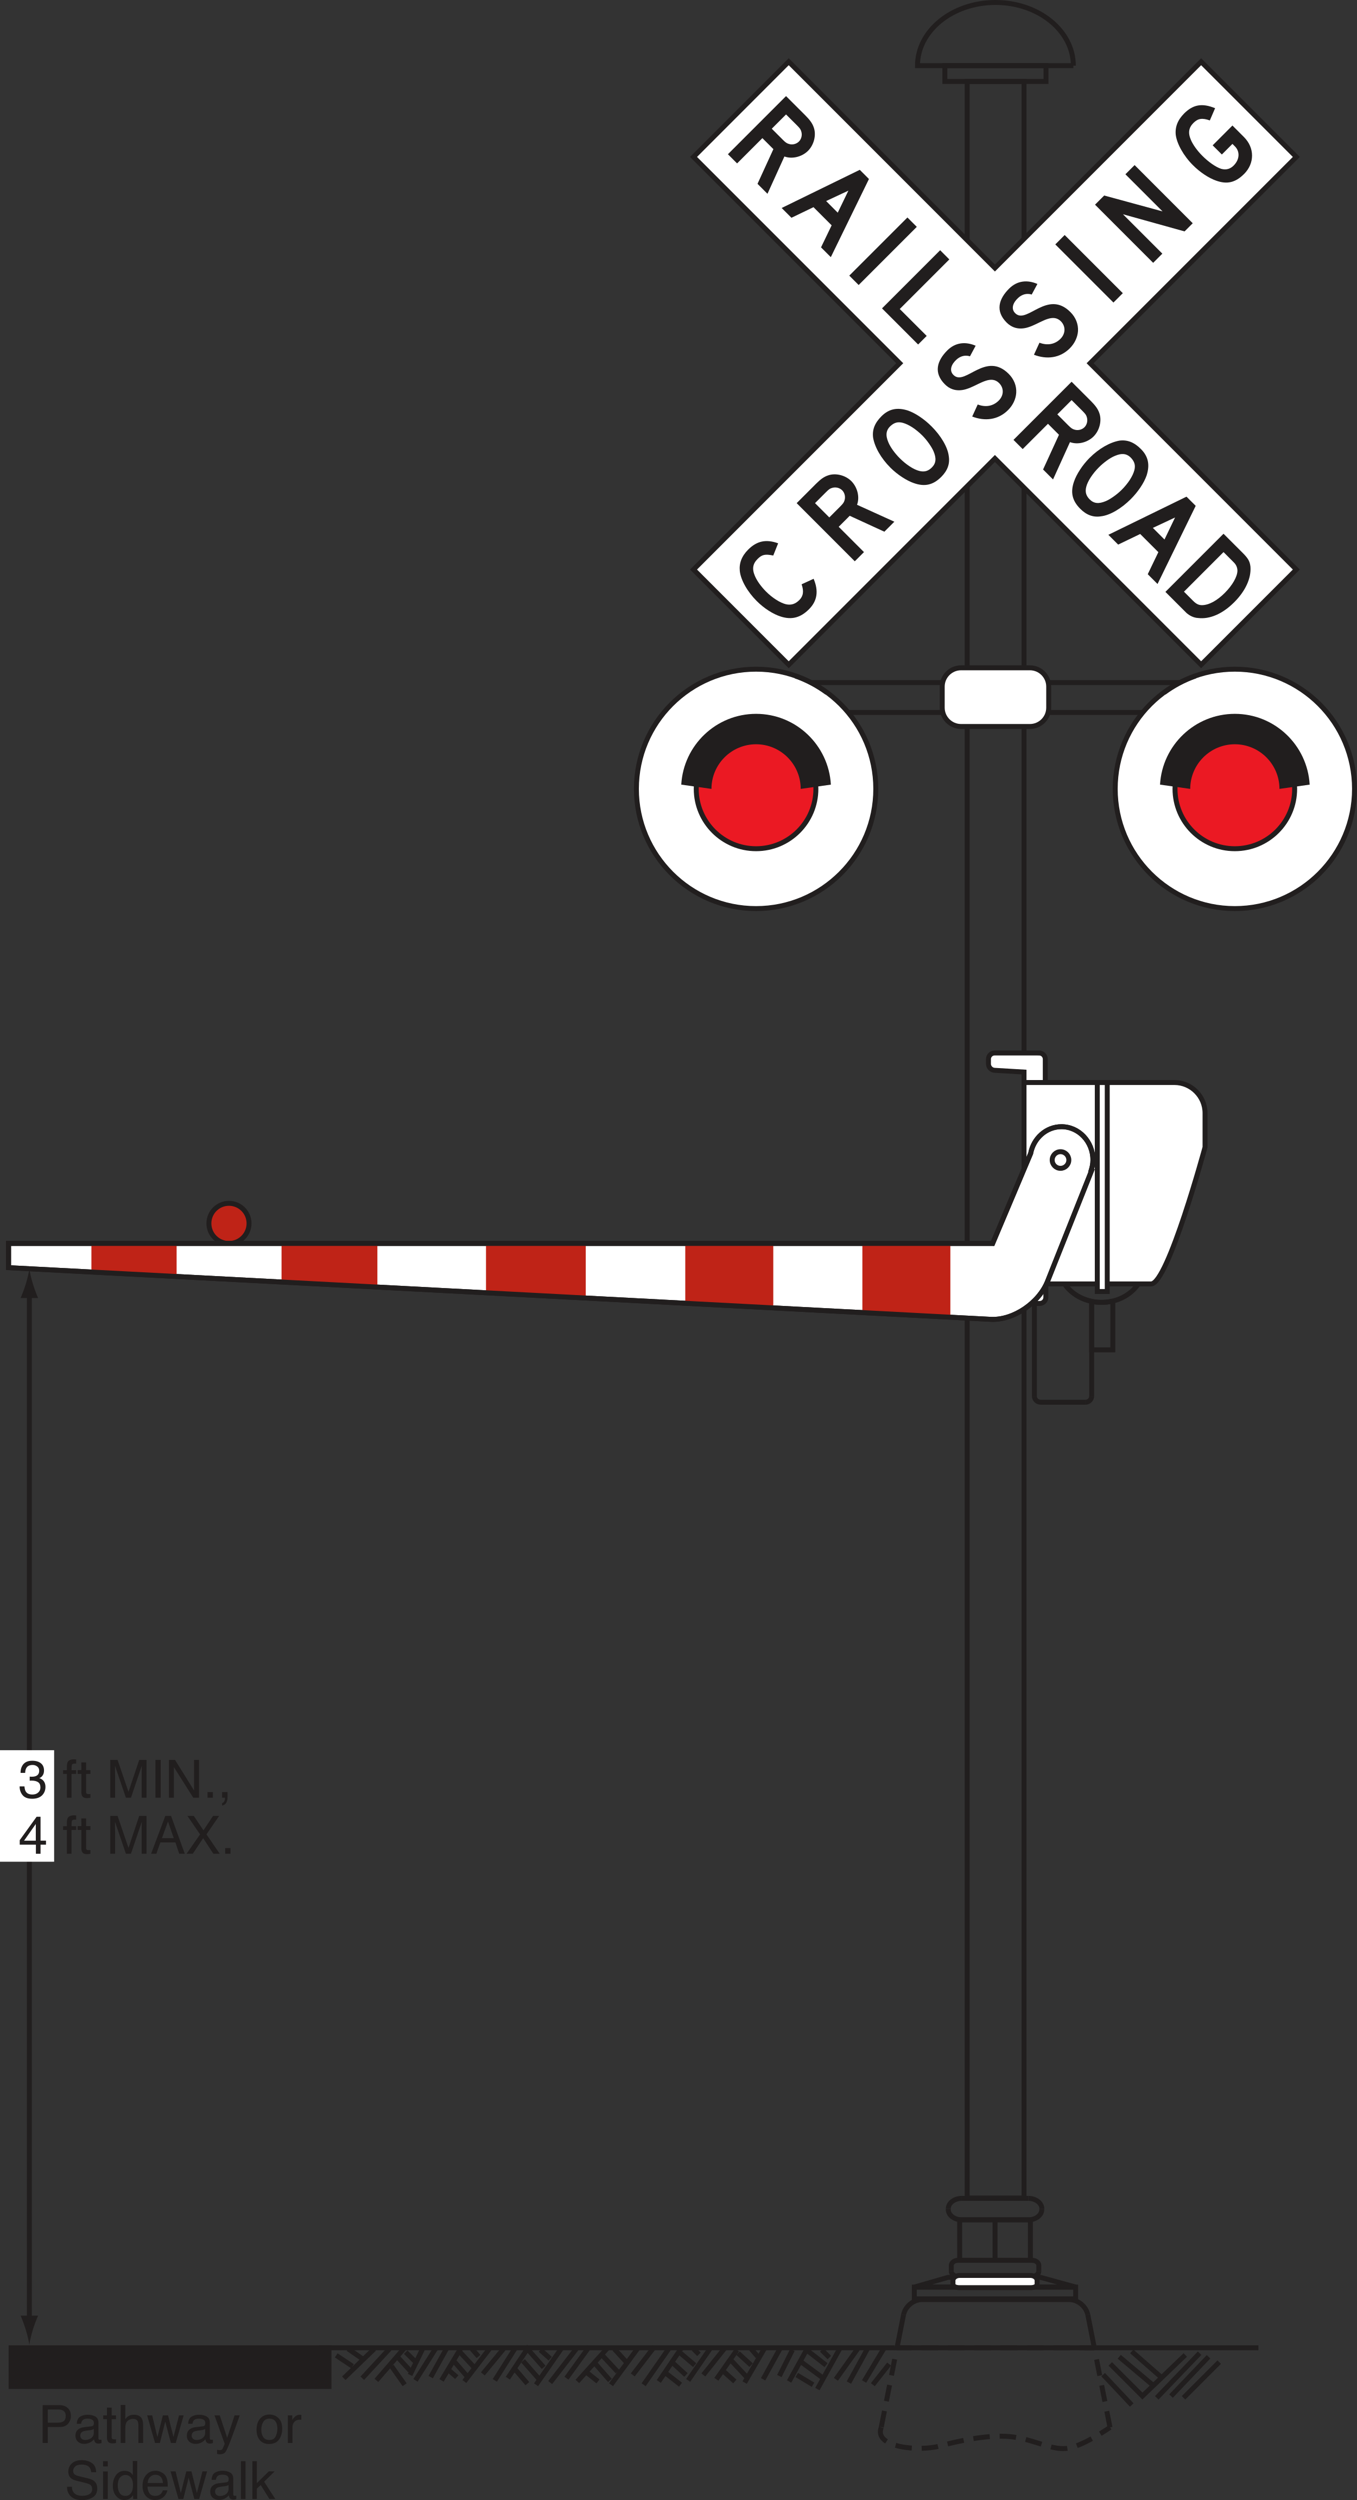 <?xml version="1.0" encoding="UTF-8"?>
<svg width="205.86pt" height="379.13pt" version="1.2" viewBox="0 0 205.86 379.13" xmlns="http://www.w3.org/2000/svg" xmlns:xlink="http://www.w3.org/1999/xlink"><rect x="0" y="0" width="205.86" height="379.13" fill="#333333" stroke="none"/><defs><symbol id="y" overflow="visible"><path d="m2.078 0.156c-0.656 0-1.137-0.18-1.438-0.547-0.305-0.363-0.453-0.805-0.453-1.328h0.734c0.031 0.367 0.098 0.625 0.203 0.781 0.188 0.305 0.52 0.453 1 0.453 0.363 0 0.656-0.098 0.875-0.297 0.227-0.195 0.344-0.453 0.344-0.766 0-0.383-0.121-0.656-0.359-0.812-0.23-0.156-0.555-0.234-0.969-0.234h-0.156c-0.043 0-0.09 0.008-0.141 0.016v-0.625c0.07 0.012 0.133 0.016 0.188 0.016h0.156c0.258 0 0.477-0.039 0.656-0.125 0.289-0.145 0.438-0.406 0.438-0.781 0-0.281-0.102-0.492-0.297-0.641-0.199-0.156-0.43-0.234-0.688-0.234-0.469 0-0.793 0.156-0.969 0.469-0.105 0.18-0.164 0.422-0.172 0.734h-0.703c0-0.414 0.082-0.77 0.25-1.062 0.289-0.52 0.797-0.781 1.516-0.781 0.57 0 1.016 0.133 1.328 0.391 0.312 0.25 0.469 0.617 0.469 1.094 0 0.344-0.094 0.625-0.281 0.844-0.117 0.137-0.262 0.242-0.438 0.312 0.289 0.086 0.52 0.242 0.688 0.469 0.164 0.23 0.25 0.512 0.25 0.844 0 0.531-0.18 0.969-0.531 1.312-0.355 0.336-0.855 0.5-1.5 0.5z"/></symbol><symbol id="a" overflow="visible"></symbol><symbol id="f" overflow="visible"><path d="m0.688-4.828c0.008-0.289 0.062-0.504 0.156-0.641 0.164-0.238 0.484-0.359 0.953-0.359 0.039 0 0.082 0.008 0.125 0.016h0.172v0.641h-0.156-0.094c-0.219 0-0.352 0.059-0.391 0.172-0.043 0.105-0.062 0.383-0.062 0.828h0.703v0.562h-0.703v3.609h-0.703v-3.609h-0.578v-0.562h0.578z"/></symbol><symbol id="b" overflow="visible"><path d="m0.656-5.359h0.719v1.172h0.656v0.578h-0.656v2.734c0 0.148 0.047 0.242 0.141 0.281 0.051 0.031 0.145 0.047 0.281 0.047h0.094c0.039 0 0.086-0.004 0.141-0.016v0.562c-0.074 0.02-0.156 0.035-0.25 0.047-0.086 0.008-0.18 0.016-0.281 0.016-0.324 0-0.547-0.082-0.672-0.25-0.117-0.164-0.172-0.383-0.172-0.656v-2.766h-0.562v-0.578h0.562z"/></symbol><symbol id="e" overflow="visible"><path d="m0.594-5.734h1.109l1.656 4.844 1.625-4.844h1.109v5.734h-0.734v-3.391-0.578c0.008-0.27 0.016-0.562 0.016-0.875l-1.641 4.844h-0.766l-1.656-4.844v0.172 0.656c0.008 0.281 0.016 0.492 0.016 0.625v3.391h-0.734z"/></symbol><symbol id="j" overflow="visible"><path d="m0.781-5.734h0.797v5.734h-0.797z"/></symbol><symbol id="i" overflow="visible"><path d="m0.609-5.734h0.922l2.891 4.641v-4.641h0.75v5.734h-0.875l-2.938-4.641v4.641h-0.75z"/></symbol><symbol id="d" overflow="visible"><path d="m0.688-0.859h0.812v0.859h-0.812z"/></symbol><symbol id="h" overflow="visible"><path d="m0.672 0.812c0.176-0.031 0.301-0.156 0.375-0.375 0.039-0.117 0.062-0.23 0.062-0.344 0-0.012-0.008-0.027-0.016-0.047v-0.047h-0.422v-0.859h0.828v0.797c0 0.312-0.062 0.582-0.188 0.812-0.125 0.238-0.34 0.383-0.641 0.438z"/></symbol><symbol id="x" overflow="visible"><path d="m2.641-1.984v-2.531l-1.781 2.531zm0.016 1.984v-1.375h-2.453v-0.688l2.562-3.547h0.594v3.625h0.828v0.609h-0.828v1.375z"/></symbol><symbol id="w" overflow="visible"><path d="m3.562-2.359-0.875-2.531-0.922 2.531zm-1.281-3.375h0.875l2.078 5.734h-0.844l-0.578-1.719h-2.281l-0.609 1.719h-0.797z"/></symbol><symbol id="v" overflow="visible"><path d="m1.109 0h-0.938l2.047-2.938-1.922-2.797h0.969l1.469 2.188 1.453-2.188h0.922l-1.922 2.797 2.016 2.938h-0.969l-1.547-2.359z"/></symbol><symbol id="u" overflow="visible"><path d="m0.688-5.734h2.578c0.508 0 0.922 0.148 1.234 0.438 0.312 0.281 0.469 0.684 0.469 1.203 0 0.449-0.141 0.84-0.422 1.172-0.273 0.336-0.699 0.5-1.281 0.5h-1.797v2.422h-0.781zm3.5 1.641c0-0.414-0.156-0.703-0.469-0.859-0.18-0.082-0.414-0.125-0.703-0.125h-1.547v2h1.547c0.344 0 0.625-0.07 0.844-0.219 0.219-0.156 0.328-0.422 0.328-0.797z"/></symbol><symbol id="c" overflow="visible"><path d="m1.062-1.109c0 0.199 0.07 0.359 0.219 0.484 0.145 0.117 0.32 0.172 0.531 0.172 0.238 0 0.477-0.055 0.719-0.172 0.383-0.195 0.578-0.508 0.578-0.938v-0.562c-0.086 0.055-0.195 0.102-0.328 0.141-0.137 0.031-0.273 0.055-0.406 0.062l-0.422 0.062c-0.25 0.031-0.445 0.086-0.578 0.156-0.211 0.125-0.312 0.324-0.312 0.594zm1.703-1.422c0.156-0.02 0.258-0.086 0.312-0.203 0.031-0.062 0.047-0.156 0.047-0.281 0-0.238-0.086-0.41-0.25-0.516-0.168-0.102-0.414-0.156-0.734-0.156-0.367 0-0.625 0.102-0.781 0.297-0.086 0.105-0.141 0.266-0.172 0.484h-0.656c0.02-0.52 0.188-0.879 0.5-1.078 0.32-0.195 0.695-0.297 1.125-0.297 0.488 0 0.891 0.094 1.203 0.281 0.301 0.188 0.453 0.48 0.453 0.875v2.406c0 0.074 0.016 0.133 0.047 0.172 0.031 0.043 0.094 0.062 0.188 0.062h0.109c0.039 0 0.082-0.004 0.125-0.016v0.516c-0.117 0.031-0.203 0.051-0.266 0.062-0.055 0.008-0.125 0.016-0.219 0.016-0.242 0-0.418-0.09-0.531-0.266-0.055-0.094-0.094-0.223-0.125-0.391-0.137 0.188-0.34 0.355-0.609 0.5-0.273 0.133-0.57 0.203-0.891 0.203-0.387 0-0.703-0.117-0.953-0.344-0.242-0.238-0.359-0.535-0.359-0.891 0-0.395 0.117-0.695 0.359-0.906 0.238-0.219 0.555-0.348 0.953-0.391z"/></symbol><symbol id="t" overflow="visible"><path d="m0.516-5.766h0.703v2.141c0.164-0.207 0.316-0.352 0.453-0.438 0.227-0.145 0.508-0.219 0.844-0.219 0.602 0 1.016 0.211 1.234 0.625 0.113 0.242 0.172 0.562 0.172 0.969v2.688h-0.719v-2.641c0-0.301-0.039-0.523-0.109-0.672-0.137-0.227-0.375-0.344-0.719-0.344-0.293 0-0.559 0.102-0.797 0.297-0.242 0.199-0.359 0.578-0.359 1.141v2.219h-0.703z"/></symbol><symbol id="g" overflow="visible"><path d="m0.844-4.188 0.797 3.297 0.828-3.297h0.781l0.828 3.281 0.844-3.281h0.703l-1.203 4.188h-0.734l-0.859-3.234-0.812 3.234h-0.734l-1.203-4.188z"/></symbol><symbol id="s" overflow="visible"><path d="m3.125-4.188h0.781c-0.094 0.273-0.312 0.887-0.656 1.844-0.262 0.719-0.477 1.305-0.641 1.75-0.406 1.07-0.695 1.723-0.859 1.953-0.168 0.238-0.453 0.359-0.859 0.359-0.105 0-0.184-0.008-0.234-0.016-0.055-0.012-0.117-0.027-0.188-0.047v-0.641c0.113 0.039 0.195 0.062 0.25 0.062 0.062 0.008 0.113 0.016 0.156 0.016 0.125 0 0.219-0.023 0.281-0.062 0.062-0.043 0.113-0.094 0.156-0.156 0.008-0.023 0.055-0.133 0.141-0.328 0.082-0.188 0.141-0.328 0.172-0.422l-1.547-4.312h0.797l1.125 3.406z"/></symbol><symbol id="r" overflow="visible"><path d="m2.172-0.453c0.469 0 0.785-0.176 0.953-0.531 0.176-0.352 0.266-0.742 0.266-1.172 0-0.395-0.062-0.711-0.188-0.953-0.199-0.383-0.539-0.578-1.016-0.578-0.43 0-0.742 0.168-0.938 0.5-0.199 0.324-0.297 0.715-0.297 1.172 0 0.449 0.098 0.824 0.297 1.125 0.195 0.293 0.504 0.438 0.922 0.438zm0.031-3.859c0.539 0 0.992 0.184 1.359 0.547 0.375 0.355 0.562 0.883 0.562 1.578 0 0.68-0.168 1.242-0.5 1.688-0.324 0.438-0.828 0.656-1.516 0.656-0.574 0-1.031-0.191-1.375-0.578-0.336-0.395-0.5-0.922-0.5-1.578 0-0.707 0.176-1.27 0.531-1.688 0.352-0.414 0.832-0.625 1.438-0.625z"/></symbol><symbol id="q" overflow="visible"><path d="m0.531-4.188h0.672v0.719c0.051-0.133 0.18-0.301 0.391-0.5 0.219-0.207 0.469-0.312 0.75-0.312 0.008 0 0.031 0.008 0.062 0.016h0.172v0.75c-0.043-0.008-0.086-0.016-0.125-0.016h-0.109c-0.355 0-0.633 0.117-0.828 0.344-0.188 0.219-0.281 0.48-0.281 0.781v2.406h-0.703z"/></symbol><symbol id="p" overflow="visible"><path d="m1.125-1.859c0.008 0.336 0.082 0.602 0.219 0.797 0.258 0.387 0.719 0.578 1.375 0.578 0.289 0 0.555-0.039 0.797-0.125 0.457-0.164 0.688-0.457 0.688-0.875 0-0.312-0.102-0.535-0.297-0.672-0.199-0.125-0.508-0.234-0.922-0.328l-0.781-0.188c-0.512-0.113-0.871-0.238-1.078-0.375-0.367-0.238-0.547-0.598-0.547-1.078 0-0.508 0.176-0.93 0.531-1.266 0.363-0.332 0.867-0.5 1.516-0.5 0.602 0 1.113 0.148 1.531 0.438 0.426 0.293 0.641 0.758 0.641 1.391h-0.734c-0.043-0.301-0.125-0.535-0.25-0.703-0.242-0.301-0.641-0.453-1.203-0.453-0.461 0-0.793 0.102-1 0.297-0.199 0.188-0.297 0.414-0.297 0.672 0 0.281 0.117 0.484 0.359 0.609 0.156 0.086 0.504 0.188 1.047 0.312l0.797 0.188c0.383 0.094 0.688 0.215 0.906 0.359 0.363 0.273 0.547 0.664 0.547 1.172 0 0.637-0.234 1.094-0.703 1.375-0.461 0.27-0.996 0.406-1.609 0.406-0.711 0-1.266-0.18-1.672-0.547-0.406-0.363-0.605-0.859-0.594-1.484z"/></symbol><symbol id="o" overflow="visible"><path d="m0.516-4.172h0.719v4.172h-0.719zm0-1.562h0.719v0.797h-0.719z"/></symbol><symbol id="n" overflow="visible"><path d="m0.969-2.047c0 0.449 0.094 0.824 0.281 1.125 0.188 0.305 0.488 0.453 0.906 0.453 0.332 0 0.602-0.141 0.812-0.422 0.207-0.281 0.312-0.68 0.312-1.203 0-0.531-0.109-0.922-0.328-1.172s-0.484-0.375-0.797-0.375c-0.355 0-0.641 0.137-0.859 0.406-0.219 0.273-0.328 0.668-0.328 1.188zm1.047-2.219c0.32 0 0.594 0.07 0.812 0.203 0.125 0.086 0.266 0.227 0.422 0.422v-2.125h0.672v5.766h-0.625v-0.578c-0.168 0.25-0.367 0.438-0.594 0.562-0.219 0.113-0.477 0.172-0.766 0.172-0.461 0-0.859-0.195-1.203-0.594-0.344-0.395-0.516-0.914-0.516-1.562 0-0.613 0.156-1.145 0.469-1.594 0.312-0.445 0.754-0.672 1.328-0.672z"/></symbol><symbol id="m" overflow="visible"><path d="m2.266-4.281c0.289 0 0.578 0.074 0.859 0.219 0.281 0.137 0.492 0.312 0.641 0.531 0.133 0.211 0.227 0.453 0.281 0.734 0.039 0.199 0.062 0.508 0.062 0.922h-3.078c0.02 0.43 0.125 0.773 0.312 1.031 0.188 0.25 0.473 0.375 0.859 0.375 0.375 0 0.672-0.117 0.891-0.359 0.125-0.133 0.211-0.297 0.266-0.484h0.688c-0.023 0.156-0.086 0.328-0.188 0.516-0.105 0.188-0.219 0.34-0.344 0.453-0.211 0.211-0.477 0.352-0.797 0.438-0.168 0.039-0.355 0.062-0.562 0.062-0.523 0-0.965-0.188-1.328-0.562-0.367-0.383-0.547-0.922-0.547-1.609 0-0.664 0.18-1.207 0.547-1.625 0.363-0.426 0.844-0.641 1.438-0.641zm1.109 1.859c-0.023-0.312-0.086-0.555-0.188-0.734-0.199-0.344-0.523-0.516-0.969-0.516-0.324 0-0.594 0.121-0.812 0.359-0.219 0.23-0.336 0.527-0.344 0.891z"/></symbol><symbol id="l" overflow="visible"><path d="m0.531-5.734h0.703v5.734h-0.703z"/></symbol><symbol id="k" overflow="visible"><path d="m0.5-5.734h0.672v3.328l1.812-1.781h0.891l-1.594 1.562 1.688 2.625h-0.891l-1.312-2.109-0.594 0.531v1.578h-0.672z"/></symbol></defs><path d="m125.46 108.04h51.109" fill="none" stroke="#211e1e" stroke-miterlimit="2.613" stroke-width=".75"/><path d="m181.34 103.51h-60.656" fill="none" stroke="#211e1e" stroke-miterlimit="2.613" stroke-width=".75"/><g><path d="m96.543 119.63c0-10.023 8.129-18.152 18.152-18.152 10.023 0 18.164 8.129 18.164 18.152 0 10.023-8.141 18.152-18.164 18.152-10.023 0-18.152-8.129-18.152-18.152" fill="#fff" stroke="#211e1e" stroke-miterlimit="2.613" stroke-width=".75"/><path d="m169.18 119.63c0-10.023 8.129-18.152 18.148-18.152 10.027 0 18.156 8.129 18.156 18.152 0 10.023-8.129 18.152-18.156 18.152-10.02 0-18.148-8.129-18.148-18.152" fill="#fff" stroke="#211e1e" stroke-miterlimit="2.613" stroke-width=".75"/><path d="m105.62 119.63c0-5.012 4.066-9.078 9.078-9.078 5.012 0 9.074 4.066 9.074 9.078 0 5.012-4.062 9.074-9.074 9.074-5.012 0-9.078-4.062-9.078-9.074" fill="#eb1923" fill-rule="evenodd"/></g><path d="m105.62 119.63c0-5.012 4.066-9.078 9.078-9.078 5.012 0 9.074 4.066 9.074 9.078 0 5.012-4.062 9.074-9.074 9.074-5.012 0-9.078-4.062-9.078-9.074z" fill="none" stroke="#211e1e" stroke-miterlimit="2.613" stroke-width=".75"/><path d="m114.7 108.25c-6.059 0-11.012 4.762-11.352 10.734l4.582 0.648c0-3.734 3.035-6.769 6.769-6.769 3.731 0 6.769 3.035 6.769 6.769l4.578-0.648c-0.336-5.973-5.289-10.734-11.348-10.734" fill="#211e1e" fill-rule="evenodd"/><path d="m178.25 119.63c0-5.012 4.066-9.074 9.074-9.074 5.016 0 9.078 4.062 9.078 9.074 0 5.012-4.062 9.074-9.078 9.074-5.008 0-9.074-4.062-9.074-9.074" fill="#eb1923" fill-rule="evenodd"/><path d="m178.25 119.63c0-5.012 4.066-9.074 9.074-9.074 5.016 0 9.078 4.062 9.078 9.074 0 5.012-4.062 9.074-9.078 9.074-5.008 0-9.074-4.062-9.074-9.074z" fill="none" stroke="#211e1e" stroke-miterlimit="2.613" stroke-width=".75"/><path d="m187.33 108.25c-6.059 0-11.016 4.762-11.352 10.734l4.582 0.648c0-3.734 3.039-6.769 6.769-6.769s6.769 3.035 6.769 6.769l4.582-0.648c-0.34-5.973-5.293-10.734-11.352-10.734" fill="#211e1e" fill-rule="evenodd"/><g fill="none" stroke="#211e1e" stroke-miterlimit="2.613" stroke-width=".75"><path d="m120.68 102.51c1.727 0.602 3.328 1.457 4.773 2.523"/><path d="m176.57 105.04c1.441-1.066 3.043-1.922 4.769-2.527"/><path d="m155.35 333.32h-8.629v-320.97h8.629z"/><path d="m135.7 356.03h-87.301"/><path d="m164.52 356.03h26.387"/><path d="m51.004 357.18 2.469 1.648"/><path d="m52.816 356.2 2.141 1.484"/><path d="m56.77 356.2-4.613 4.449"/><path d="m59.078 356.2-4.121 4.449"/><path d="m61.383 356.03-4.281 4.941"/><path d="m61.547 356.69 1.484 1.48"/><path d="m60.23 357.35 1.977 2.144"/><path d="m59.406 358.83 1.977 2.801"/><path d="m64.184 356.03-1.977 4.117"/><path d="m66.16 356.03-3.129 4.941"/><path d="m67.809 356.03-2.473 4.445"/><path d="m69.953 356.03-2.969 4.941"/><path d="m68.141 359.49 1.152 0.988"/><path d="m68.961 358.17 2.144 2.473"/><path d="m69.785 356.69 2.144 2.309"/><path d="m71.598 356.2 0.992 1.152"/><path d="m74.234 356.2-3.789 4.941"/><path d="m76.379 356.2-3.133 3.789"/><path d="m78.191 356.03-3.129 4.941"/><path d="m77.039 360.64 2.965-4.449 2.473 2.805"/><path d="m78.027 359.16 1.977 2.309"/><path d="m79.344 358.01 2.473 2.805"/><path d="m81.98 356.36 1.484 1.32"/><path d="m85.109 356.2-3.789 5.438"/><path d="m87.418 356.2-3.953 5.106"/><path d="m89.395 355.86-3.461 4.781"/><path d="m92.199 356.03-4.613 5.106"/><path d="m89.066 359.82 1.648 1.312"/><path d="m90.219 358.34 2.309 2.641"/><path d="m91.375 357.18 2.309 2.473"/><path d="m93.188 356.2 1.812 1.98"/><path d="m96.812 356.03-4.121 5.602"/><path d="m99.281 355.86-3.293 4.285"/><path d="m101.43 356.2-3.789 5.438"/><path d="m103.4 356.03-3.461 5.106"/><path d="m100.93 359.82 2.309 1.809"/><path d="m102.08 358.34 1.98 1.812"/><path d="m103.24 356.85 2.141 1.812"/><path d="m105.21 356.2 0.824 0.824"/><path d="m107.69 356.2-3.297 4.777"/><path d="m109.99 356.03-3.293 4.117"/><path d="m111.8 356.36-3.129 4.449"/><path d="m109.83 359.66 1.648 1.48"/><path d="m110.98 358.01 2.309 2.473"/><path d="m111.97 356.85 1.977 1.812"/><path d="m113.95 356.2 0.988 1.152"/><path d="m115.93 356.2-2.965 5.106"/><path d="m118.4 356.03-2.637 4.777"/><path d="m120.21 356.36-1.98 3.953"/><path d="m119.71 361.14 2.637-4.781 2.965 2.305"/><path d="m120.87 360.15 2.469 1.484"/><path d="m121.53 358.17 3.133 2.309"/><path d="m124.66 356.36 1.152 1.152"/><path d="m127.46 356.03-3.461 6.262"/><path d="m130.1 356.2-3.297 4.613"/><path d="m131.58 356.2-2.801 5.106"/><path d="m134.05 356.2-2.965 4.941"/><path d="m134.88 358.5-2.473 3.129"/><path d="m162.83 9.957h-23.645c0-5.293 5.293-9.582 11.828-9.582 6.523 0 11.816 4.289 11.816 9.582z"/><path d="m143.34 9.957h15.34v2.394h-15.34z"/></g><path d="m159.09 107.32c0 1.566-1.277 2.848-2.848 2.848h-10.453c-1.566 0-2.852-1.281-2.852-2.848v-3.203c0-1.566 1.285-2.848 2.852-2.848h10.453c1.57 0 2.848 1.281 2.848 2.848z" fill="#fff" fill-rule="evenodd" stroke="#211e1e" stroke-miterlimit="2.613" stroke-width=".75"/><g fill="none" stroke="#211e1e" stroke-miterlimit="2.613" stroke-width=".75"><path d="m158.04 335.07c0 0.855-0.922 1.559-2.043 1.559"/><path d="m156 336.62h-10.098"/><path d="m145.9 336.62c-1.125 0-2.047-0.699-2.047-1.559"/><path d="m143.86 335.07v-0.133"/><path d="m143.86 334.93c0-0.855 0.922-1.562 2.047-1.562"/><path d="m145.9 333.37h10.098"/><path d="m156 333.37c1.121 0 2.047 0.703 2.047 1.562"/><path d="m158.04 334.93v0.133"/><path d="m156.31 342.76h-10.723v-6.141h10.723z"/><path d="m150.95 342.76v-5.906"/><path d="m157.59 343.54c0-0.43-0.461-0.777-1.023-0.777"/><path d="m156.57 342.76h-11.23"/><path d="m145.34 342.76c-0.559 0-1.023 0.352-1.023 0.777"/><path d="m144.31 343.54v0.879"/><path d="m144.31 344.42c0 0.43 0.465 0.781 1.023 0.781"/><path d="m145.34 345.2h11.23"/><path d="m156.57 345.2c0.562 0 1.023-0.355 1.023-0.781"/><path d="m157.59 344.42v-0.879"/><path d="m163.18 348.61h-24.477v-1.785h24.477z"/><path d="m163.19 346.82h-24.477l5.106-1.473h14.02z"/></g><path d="m157.33 345.84c0-0.43-0.461-0.781-1.02-0.781h-10.723c-0.559 0-1.02 0.352-1.02 0.781v0.488c0 0.43 0.461 0.586 1.02 0.586h10.723c0.559 0 1.02-0.156 1.02-0.586z" fill="#fff" fill-rule="evenodd" stroke="#211e1e" stroke-miterlimit="2.613" stroke-width=".75"/><g fill="none" stroke="#211e1e" stroke-miterlimit="2.613" stroke-width=".75"><path d="m133.69 368.1c-1.207 3.109 5.832 3.648 8.812 2.84 2.988-0.816 7.867-1.902 11.387-1.359 3.523 0.543 5.961 2.168 8.398 1.629 2.438-0.543 6.109-3.109 6.109-3.109" stroke-dasharray="2.5, 1.5"/><path d="m168.39 368.1-2.387-12.07h-29.934l-2.387 12.07" stroke-dasharray="2.5, 1.5"/><path d="m166.01 356.03-0.988-5.016"/><path d="m165.02 351.02c-0.25-1.266-1.508-2.301-2.797-2.301"/><path d="m162.22 348.72h-22.367"/><path d="m139.86 348.72c-1.285 0-2.539 1.035-2.789 2.301"/><path d="m137.07 351.02-0.992 5.012h29.934"/><path d="m171.69 356.58 4.332 3.793"/><path d="m169.79 357.39 5.144 4.336"/><path d="m167.35 360.1 4.34 4.606"/><path d="m179.81 357.12-6.504 6.231-4.875-4.875"/><path d="m175.48 363.62 6.504-6.769"/><path d="m183.34 357.39-5.691 5.965"/><path d="m179.54 363.62 5.418-5.418"/></g><path d="m119.65 100.81-14.441-14.441 31.285-31.285-31.285-31.285 14.441-14.441 31.281 31.285 31.285-31.285 14.441 14.441-31.285 31.285 31.285 31.285-14.441 14.441-31.285-31.285z" fill="#fff" stroke="#211e1e" stroke-width=".75"/><g fill="#211e1e" fill-rule="evenodd"><path d="m188.73 20.801-1.766-1.766-3 3.004 1.395 1.391 1.605-1.609 0.375 0.375c0.801 0.805 0.711 2.008-0.188 2.906-0.527 0.527-1.145 0.711-1.914 0.496-0.836-0.277-1.922-1.051-2.852-1.98-0.738-0.742-1.422-1.672-1.727-2.414-0.469-1.082-0.312-1.855 0.398-2.57 0.68-0.68 1.328-0.773 2.477-0.371l0.801-1.855c-1.977-0.805-3.34-0.559-4.703 0.805-0.988 0.992-1.391 2.074-1.266 3.25 0.184 1.359 1.176 3.156 2.598 4.578 1.082 1.086 2.383 1.949 3.527 2.352 1.641 0.59 2.914 0.316 4.246-1.016 1.609-1.609 1.602-3.965-8e-3 -5.574m-7.789 13.051-8.816-8.82-1.395 1.395 5.633 5.629-8.852-2.41-1.391 1.391 8.82 8.82 1.391-1.395-5.973-5.973 9.348 2.602zm-10.605 10.605-8.82-8.82-1.422 1.426 8.82 8.816zm-7.945 2.871c-3.465-3.465-6.523 1.762-8.293 0.246-0.863-0.742-0.34-1.762 0.344-2.383 1.02-0.957 2.07-0.523 2.07-0.523l0.867-1.609c-1.512-0.652-3.062-0.527-4.297 0.711-1.582 1.578-2.106 3.402-0.375 5.137 1.457 1.453 3.16 0.805 3.898 0.492 1.609-0.68 3.156-1.855 4.332-0.68 0.742 0.742 0.742 1.859-0.062 2.664-0.832 0.832-1.977 1.051-3.184 0.586l-0.836 1.824c1.918 0.742 3.938 0.531 5.449-0.984 0.738-0.742 1.168-1.676 1.234-2.602 0.059-1.055-0.34-2.074-1.148-2.879m-9.363 9.367c-3.469-3.465-6.531 1.762-8.293 0.246-0.867-0.742-0.344-1.762 0.34-2.383 1.02-0.957 2.074-0.523 2.074-0.523l0.863-1.609c-1.516-0.648-3.062-0.527-4.301 0.711-1.578 1.578-2.102 3.402-0.371 5.137 1.453 1.453 3.156 0.805 3.898 0.492 1.609-0.676 3.156-1.855 4.332-0.676 0.746 0.742 0.746 1.855-0.062 2.66-0.836 0.836-1.977 1.051-3.184 0.586l-0.836 1.828c1.918 0.742 3.934 0.531 5.449-0.988 0.742-0.742 1.172-1.676 1.23-2.602 0.066-1.051-0.336-2.074-1.141-2.879m-13.082 9.367c0.68 0.684 1.391 1.703 1.672 2.356 0.461 1.078 0.398 1.824-0.25 2.473-0.559 0.559-1.145 0.711-1.887 0.527-0.898-0.219-2.043-0.992-2.973-1.922-0.742-0.738-1.422-1.668-1.73-2.41-0.465-1.086-0.371-1.859 0.34-2.508 0.559-0.496 1.082-0.648 1.824-0.465 0.93 0.246 2.012 0.961 3.004 1.949m1.391-1.391c-1.113-1.117-2.445-2.012-3.59-2.414-1.641-0.527-2.91-0.25-4.023 0.867-1.02 1.02-1.422 2.043-1.266 3.246 0.246 1.426 1.172 3.094 2.629 4.551 1.051 1.051 2.477 1.98 3.59 2.352 1.609 0.559 2.883 0.281 4.117-0.953 0.93-0.93 1.332-1.953 1.145-3.133-0.156-1.391-1.207-3.121-2.602-4.516m-13.574 9.676c0.371 0.371 0.523 0.961 0.371 1.488-0.094 0.34-0.219 0.523-0.652 0.957l-1.668 1.672-2.168-2.168 1.672-1.672c0.465-0.461 0.617-0.555 0.957-0.648 0.527-0.152 1.113 0 1.488 0.371m7.918 4.766-5.66-2.566c0.434-1.176 0.062-2.66-0.867-3.59-0.898-0.898-2.383-1.27-3.527-0.867-0.652 0.215-1.176 0.621-1.855 1.297l-2.91 2.91 8.816 8.82 1.395-1.395-3.836-3.836 1.672-1.672 5.258 2.414zm-12.246 8.656-1.824 0.836c0.371 1.055 0.25 1.793-0.34 2.383-0.617 0.617-1.238 0.805-2.012 0.648-0.895-0.215-2.074-0.961-3.031-1.918-0.742-0.742-1.395-1.641-1.703-2.383-0.465-1.082-0.309-1.855 0.402-2.566 0.68-0.684 1.145-0.773 2.383-0.527l0.742-1.855c-1.824-0.652-3.219-0.371-4.547 0.957-0.992 0.992-1.391 2.074-1.27 3.25 0.152 1.391 1.176 3.156 2.566 4.547 1.117 1.117 2.477 1.984 3.652 2.356 1.641 0.523 2.977 0.188 4.277-1.109 1.27-1.27 1.48-2.789 0.703-4.617"/><path d="m139.28 52.242 1.301-1.301-4.086-4.082 7.519-7.519-1.391-1.395-8.82 8.82zm-9.02-9.02 8.82-8.82-1.422-1.422-8.82 8.816zm-3.172-10.969-1.762-1.766 3.375-1.578zm-1.051 6.742 5.785-11.848-1.391-1.395-11.852 5.789 1.484 1.484 3.344-1.609 2.754 2.754-1.609 3.34zm-4.844-17.527c-0.371 0.371-0.957 0.527-1.484 0.371-0.34-0.094-0.527-0.215-0.957-0.648l-1.672-1.672 2.164-2.164 1.672 1.668c0.465 0.465 0.559 0.621 0.652 0.961 0.152 0.527 0 1.113-0.375 1.484m-4.766 7.922 2.57-5.66c1.176 0.43 2.66 0.059 3.59-0.867 0.895-0.898 1.27-2.383 0.867-3.527-0.219-0.652-0.621-1.176-1.301-1.859l-2.91-2.906-8.816 8.816 1.391 1.395 3.836-3.836 1.672 1.668-2.41 5.262z"/><path d="m185.8 89.914c-1.176 1.176-2.414 1.855-3.465 1.855-0.496 0-0.863-0.184-1.332-0.648l-1.391-1.395 6-6.004 1.578 1.582c0.375 0.367 0.531 0.832 0.531 1.266-0.031 0.898-0.746 2.168-1.922 3.344m1.426 1.422c1.73-1.73 2.598-3.652 2.473-5.383-0.094-0.836-0.336-1.27-1.238-2.168l-2.848-2.844-8.816 8.816 2.691 2.691c0.215 0.219 0.402 0.402 0.496 0.496 0.496 0.434 1.113 0.742 1.762 0.773 1.766 0.219 3.715-0.617 5.481-2.383m-10.57-9.52-1.766-1.762 3.371-1.578zm-1.055 6.746 5.789-11.852-1.395-1.391-11.852 5.785 1.484 1.484 3.344-1.609 2.754 2.754-1.609 3.344zm-5.465-14.254c-0.684 0.68-1.699 1.395-2.352 1.672-1.082 0.465-1.828 0.402-2.477-0.246-0.559-0.559-0.711-1.145-0.527-1.887 0.219-0.898 0.992-2.043 1.922-2.973 0.742-0.742 1.668-1.422 2.41-1.73 1.086-0.469 1.859-0.375 2.508 0.34 0.496 0.555 0.652 1.082 0.465 1.824-0.25 0.93-0.961 2.012-1.949 3m1.395 1.395c1.113-1.113 2.008-2.445 2.41-3.59 0.527-1.641 0.25-2.91-0.867-4.023-1.02-1.02-2.043-1.422-3.246-1.27-1.426 0.25-3.094 1.176-4.551 2.633-1.051 1.051-1.98 2.473-2.352 3.59-0.555 1.605-0.285 2.879 0.953 4.117 0.93 0.93 1.953 1.328 3.133 1.141 1.391-0.152 3.125-1.207 4.519-2.598m-7.016-10.91c-0.371 0.367-0.957 0.523-1.484 0.367-0.34-0.09-0.527-0.215-0.961-0.648l-1.668-1.672 2.164-2.164 1.672 1.668c0.461 0.465 0.555 0.621 0.648 0.961 0.152 0.527 0 1.113-0.371 1.488m-4.766 7.918 2.57-5.664c1.172 0.438 2.66 0.062 3.586-0.863 0.898-0.898 1.273-2.383 0.871-3.527-0.219-0.652-0.621-1.176-1.301-1.859l-2.91-2.906-8.816 8.816 1.395 1.395 3.836-3.836 1.668 1.668-2.41 5.262z"/></g><path d="m4.453 196.57v155.09" fill="none" stroke="#211e1e" stroke-width=".75"/><g><g><path d="m4.988 353.28c0.266-0.867 0.508-1.434 0.785-2.129h-2.648c0.117 0.246 0.52 1.262 0.781 2.129 0.281 0.93 0.477 1.77 0.543 2.316 0.066-0.547 0.262-1.387 0.539-2.316" fill="#211e1e"/><path d="m3.914 194.71c-0.262 0.867-0.504 1.43-0.781 2.129h2.644c-0.117-0.25-0.52-1.262-0.781-2.129-0.281-0.93-0.473-1.773-0.539-2.32-0.07 0.547-0.262 1.391-0.543 2.32" fill="#211e1e"/><path d="m8.211 282.32h-8.211v-16.91h8.211z" fill="#fff"/></g><g transform="translate(-203.26 -84.062)" fill="#211e1e"><use x="206.049" y="356.677" width="100%" height="100%" xlink:href="#y"/><use x="210.497" y="356.677" width="100%" height="100%" xlink:href="#a"/><use x="212.721" y="356.677" width="100%" height="100%" xlink:href="#f"/><use x="214.945" y="356.677" width="100%" height="100%" xlink:href="#b"/><use x="217.169" y="356.677" width="100%" height="100%" xlink:href="#a"/><use x="219.393" y="356.677" width="100%" height="100%" xlink:href="#e"/><use x="226.057" y="356.677" width="100%" height="100%" xlink:href="#j"/><use x="228.281" y="356.677" width="100%" height="100%" xlink:href="#i"/><use x="234.057" y="356.677" width="100%" height="100%" xlink:href="#d"/><use x="236.281" y="356.677" width="100%" height="100%" xlink:href="#h"/><use x="206.049" y="365.173" width="100%" height="100%" xlink:href="#x"/><use x="210.497" y="365.173" width="100%" height="100%" xlink:href="#a"/><use x="212.721" y="365.173" width="100%" height="100%" xlink:href="#f"/><use x="214.945" y="365.173" width="100%" height="100%" xlink:href="#b"/><use x="217.169" y="365.173" width="100%" height="100%" xlink:href="#a"/><use x="219.393" y="365.173" width="100%" height="100%" xlink:href="#e"/><use x="226.057" y="365.173" width="100%" height="100%" xlink:href="#w"/><use x="231.393" y="365.173" width="100%" height="100%" xlink:href="#v"/><use x="236.729" y="365.173" width="100%" height="100%" xlink:href="#d"/></g></g><g fill="none" stroke="#211e1e" stroke-miterlimit="2.613" stroke-width=".75"><path d="m161.5 194.7c1.16 1.676 3.184 2.793 5.598 2.793 2.418 0 4.438-1.117 5.594-2.793"/><path d="m172.69 194.7h-11.191"/><path d="m161.5 194.7h-3.062"/><path d="m156.92 196.84v14.879"/><path d="m156.92 211.71c0 0.508 0.414 0.926 0.93 0.926"/><path d="m157.85 212.64h6.828"/><path d="m164.68 212.64c0.508 0 0.926-0.418 0.926-0.93"/><path d="m165.61 211.71v-14.375"/><path d="m165.61 197.34c-1.746-0.355-3.195-1.316-4.109-2.637"/></g><path d="m158.65 192.82c-0.656 1.551-1.91 2.934-3.422 3.969 0.027 0.48 0.43 0.875 0.918 0.875h1.582c0.512 0 0.93-0.418 0.93-0.93v-3.934z" fill="#fff" fill-rule="evenodd" stroke="#211e1e" stroke-miterlimit="2.613" stroke-width=".75"/><path d="m157.64 159.68h-6.762c-0.508 0-0.926 0.418-0.926 0.93v0.723c0 0.508 0.418 0.945 0.926 0.973l4.469 0.266v1.59h3.223v-3.551c0-0.512-0.418-0.93-0.93-0.93" fill="#fff" fill-rule="evenodd"/><path d="m157.64 159.68h-6.762c-0.508 0-0.926 0.418-0.926 0.93v0.723c0 0.508 0.418 0.945 0.926 0.973l4.469 0.266v1.59h3.223v-3.551c0-0.512-0.418-0.93-0.93-0.93z" fill="none" stroke="#211e1e" stroke-miterlimit="2.613" stroke-width=".75"/><path d="m178.17 164.16h-22.824v30.539h19.281c2.551 0 8.18-20.73 8.18-20.73v-5.168c0-2.555-2.086-4.641-4.637-4.641" fill="#fff" fill-rule="evenodd"/><path d="m178.17 164.16h-22.824v30.539h19.281c2.551 0 8.18-20.73 8.18-20.73v-5.168c0-2.555-2.086-4.641-4.637-4.641z" fill="none" stroke="#211e1e" stroke-miterlimit="2.613" stroke-width=".75"/><path d="m166.46 195.85h1.512v-31.688h-1.512z" fill="#fff" stroke="#211e1e" stroke-miterlimit="2.613" stroke-width=".75"/><g fill="none" stroke="#211e1e" stroke-miterlimit="2.613" stroke-width=".75"><path d="m167.09 197.5c-0.602 0-1.176-0.07-1.719-0.195"/><path d="m165.61 197.3v7.398h3.207v-7.398"/><path d="m168.81 197.3c-0.547 0.129-1.121 0.199-1.719 0.199"/></g><path d="m31.691 185.52c0-1.68 1.359-3.043 3.043-3.043 1.684 0 3.047 1.363 3.047 3.043 0 1.684-1.363 3.047-3.047 3.047-1.684 0-3.043-1.363-3.043-3.047" fill="#bf2317" fill-rule="evenodd"/><g stroke="#211e1e" stroke-miterlimit="2.613" stroke-width=".75"><path d="m31.691 185.52c0-1.68 1.359-3.043 3.043-3.043 1.684 0 3.047 1.363 3.047 3.043 0 1.684-1.363 3.047-3.047 3.047-1.684 0-3.043-1.363-3.043-3.047z" fill="none"/><path d="m150.53 188.56h-149.23v3.672l3.977 0.211h4e-3l145.12 7.633c3.375 0.113 7.207-2.488 8.52-5.781l1.023-2.578 5.652-14.203-0.059-0.027c0.156-0.504 0.262-1.027 0.262-1.582 0-2.789-2.137-5.047-4.773-5.047-2.312 0-4.238 1.746-4.676 4.059l-5.762 13.645z" fill="#fff" fill-rule="evenodd"/><path d="m159.62 175.91c0-0.699 0.562-1.262 1.258-1.262 0.699 0 1.266 0.562 1.266 1.262 0 0.695-0.566 1.262-1.266 1.262-0.695 0-1.258-0.566-1.258-1.262" fill="none"/></g><g fill="#bf2317" fill-rule="evenodd"><path d="m138.32 199.49 5.852 0.246v-11.176h-13.348v10.555z"/><path d="m26.793 188.56h-12.926v4.203l12.926 0.809z"/><path d="m106.59 197.81 10.719 0.559v-9.809h-13.352v9.059z"/><path d="m77.969 196.32 10.891 0.492v-8.25h-15.133v7.5z"/><path d="m46.969 194.64 10.281 0.551v-6.629h-14.539v5.82z"/></g><path d="m5.281 192.45h4e-3" fill="none" stroke="#211e1e" stroke-miterlimit="2.613" stroke-width=".75"/><path d="m150.53 188.56h-149.23v3.672l3.977 0.211h4e-3l145.12 7.633c3.375 0.113 7.207-2.488 8.52-5.781l1.023-2.578 5.652-14.203-0.059-0.027c0.156-0.504 0.262-1.027 0.262-1.582 0-2.789-2.137-5.047-4.773-5.047-2.312 0-4.238 1.746-4.676 4.059l-5.762 13.645z" fill="none" stroke="#211e1e" stroke-miterlimit="2.613" stroke-width=".75"/><g transform="translate(-203.26 -84.062)" fill="#211e1e"><use x="209.042" y="454.525" width="100%" height="100%" xlink:href="#u"/><use x="214.378" y="454.525" width="100%" height="100%" xlink:href="#c"/><use x="218.827" y="454.525" width="100%" height="100%" xlink:href="#b"/><use x="221.051" y="454.525" width="100%" height="100%" xlink:href="#t"/><use x="225.499" y="454.525" width="100%" height="100%" xlink:href="#g"/><use x="231.275" y="454.525" width="100%" height="100%" xlink:href="#c"/><use x="235.722" y="454.525" width="100%" height="100%" xlink:href="#s"/><use x="239.722" y="454.525" width="100%" height="100%" xlink:href="#a"/><use x="241.946" y="454.525" width="100%" height="100%" xlink:href="#r"/><use x="246.394" y="454.525" width="100%" height="100%" xlink:href="#q"/><use x="213.042" y="463.021" width="100%" height="100%" xlink:href="#p"/><use x="218.378" y="463.021" width="100%" height="100%" xlink:href="#o"/><use x="220.155" y="463.021" width="100%" height="100%" xlink:href="#n"/><use x="224.602" y="463.021" width="100%" height="100%" xlink:href="#m"/><use x="229.051" y="463.021" width="100%" height="100%" xlink:href="#g"/><use x="234.827" y="463.021" width="100%" height="100%" xlink:href="#c"/><use x="239.275" y="463.021" width="100%" height="100%" xlink:href="#l"/><use x="241.051" y="463.021" width="100%" height="100%" xlink:href="#k"/></g><path d="m1.305 355.66h48.977v6.613h-48.977z" fill="#211e1e" fill-rule="evenodd"/></svg>
